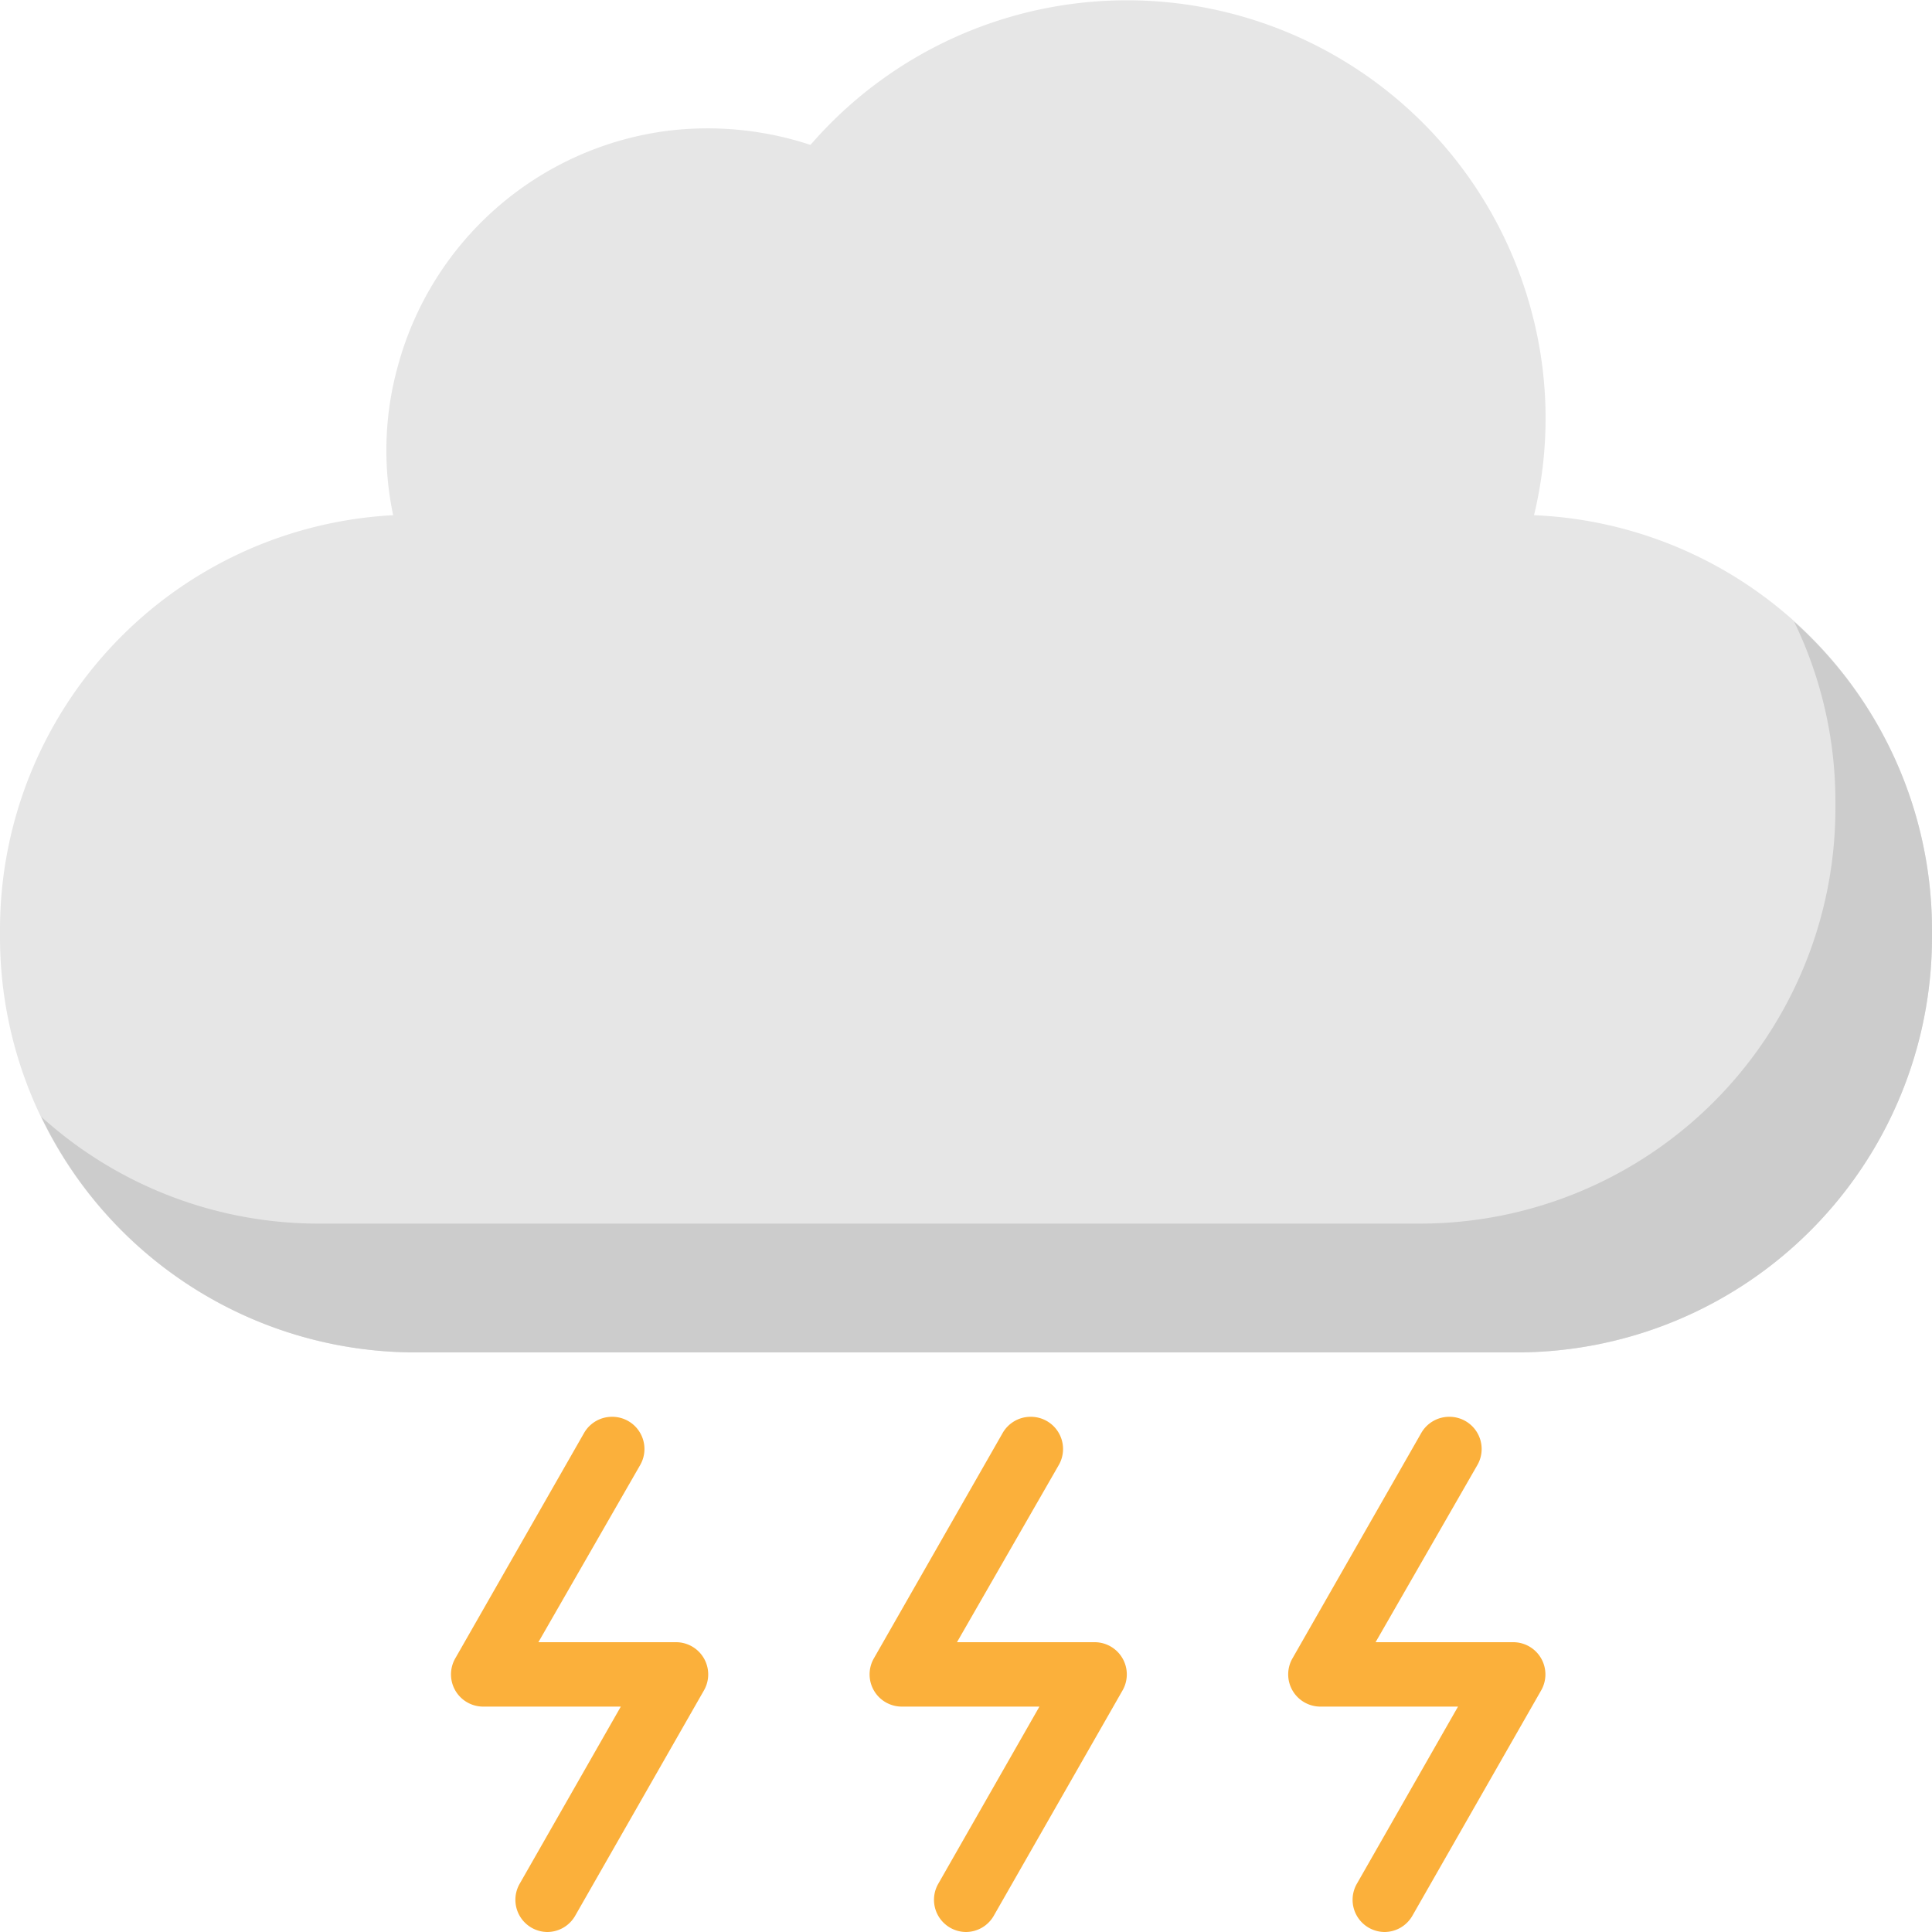 <svg xmlns="http://www.w3.org/2000/svg" xmlns:xlink="http://www.w3.org/1999/xlink" viewBox="0 0 60 60"><defs><style>.cls-1{fill:none;}.cls-2{fill:#fbb03b;}.cls-3{clip-path:url(#clip-path);}.cls-4{fill:#e6e6e6;}.cls-5{fill:#ccc;}</style><clipPath id="clip-path" transform="translate(0 0)"><rect class="cls-1" width="60" height="60"/></clipPath></defs><title>Lightning</title><g id="Layer_2" data-name="Layer 2"><g id="Layer_1-2" data-name="Layer 1"><path class="cls-2" d="M30,60a1,1,0,0,1-.86-.5,1,1,0,0,1,0-1L32.28,53H28a1,1,0,0,1-.86-.5,1,1,0,0,1,0-1l4-7A1,1,0,0,1,32,44a1,1,0,0,1,.88.5,1,1,0,0,1,0,1L29.72,51H34a1,1,0,0,1,.86.5,1,1,0,0,1,0,1l-4,7A1,1,0,0,1,30,60Z" transform="translate(0 0)"/><path class="cls-2" d="M43,60a1,1,0,0,1-.86-.5,1,1,0,0,1,0-1L45.28,53H41a1,1,0,0,1-.86-.5,1,1,0,0,1,0-1l4-7A1,1,0,0,1,45,44a1,1,0,0,1,.88.5,1,1,0,0,1,0,1L42.72,51H47a1,1,0,0,1,.86.5,1,1,0,0,1,0,1l-4,7A1,1,0,0,1,43,60Z" transform="translate(0 0)"/><g class="cls-3"><path class="cls-2" d="M17,60a1,1,0,0,1-.86-.5,1,1,0,0,1,0-1L19.28,53H15a1,1,0,0,1-.86-.5,1,1,0,0,1,0-1l4-7A1,1,0,0,1,19,44a1,1,0,0,1,.88.5,1,1,0,0,1,0,1L16.72,51H21a1,1,0,0,1,.86.5,1,1,0,0,1,0,1l-4,7A1,1,0,0,1,17,60Z" transform="translate(0 0)"/><path class="cls-4" d="M47.64,16a12.8,12.8,0,0,0-.07-6.3,13,13,0,0,0-22.4-5.2,10.2,10.2,0,0,0-4.42-.44,10,10,0,0,0-8.4,7.33A9.76,9.76,0,0,0,12.21,16,12.89,12.89,0,0,0,0,28.88v.24A12.9,12.9,0,0,0,12.88,42H47.12A12.9,12.9,0,0,0,60,29.12v-.24A12.9,12.9,0,0,0,47.64,16Z" transform="translate(0 0)"/></g><path class="cls-5" d="M55.72,19.31A12.8,12.8,0,0,1,57,24.88v.24A12.9,12.9,0,0,1,44.12,38H9.88a12.83,12.83,0,0,1-8.6-3.32A12.89,12.89,0,0,0,12.88,42H47.12A12.9,12.9,0,0,0,60,29.12v-.24a12.85,12.85,0,0,0-4.28-9.57Z" transform="translate(0 0)"/></g></g></svg>